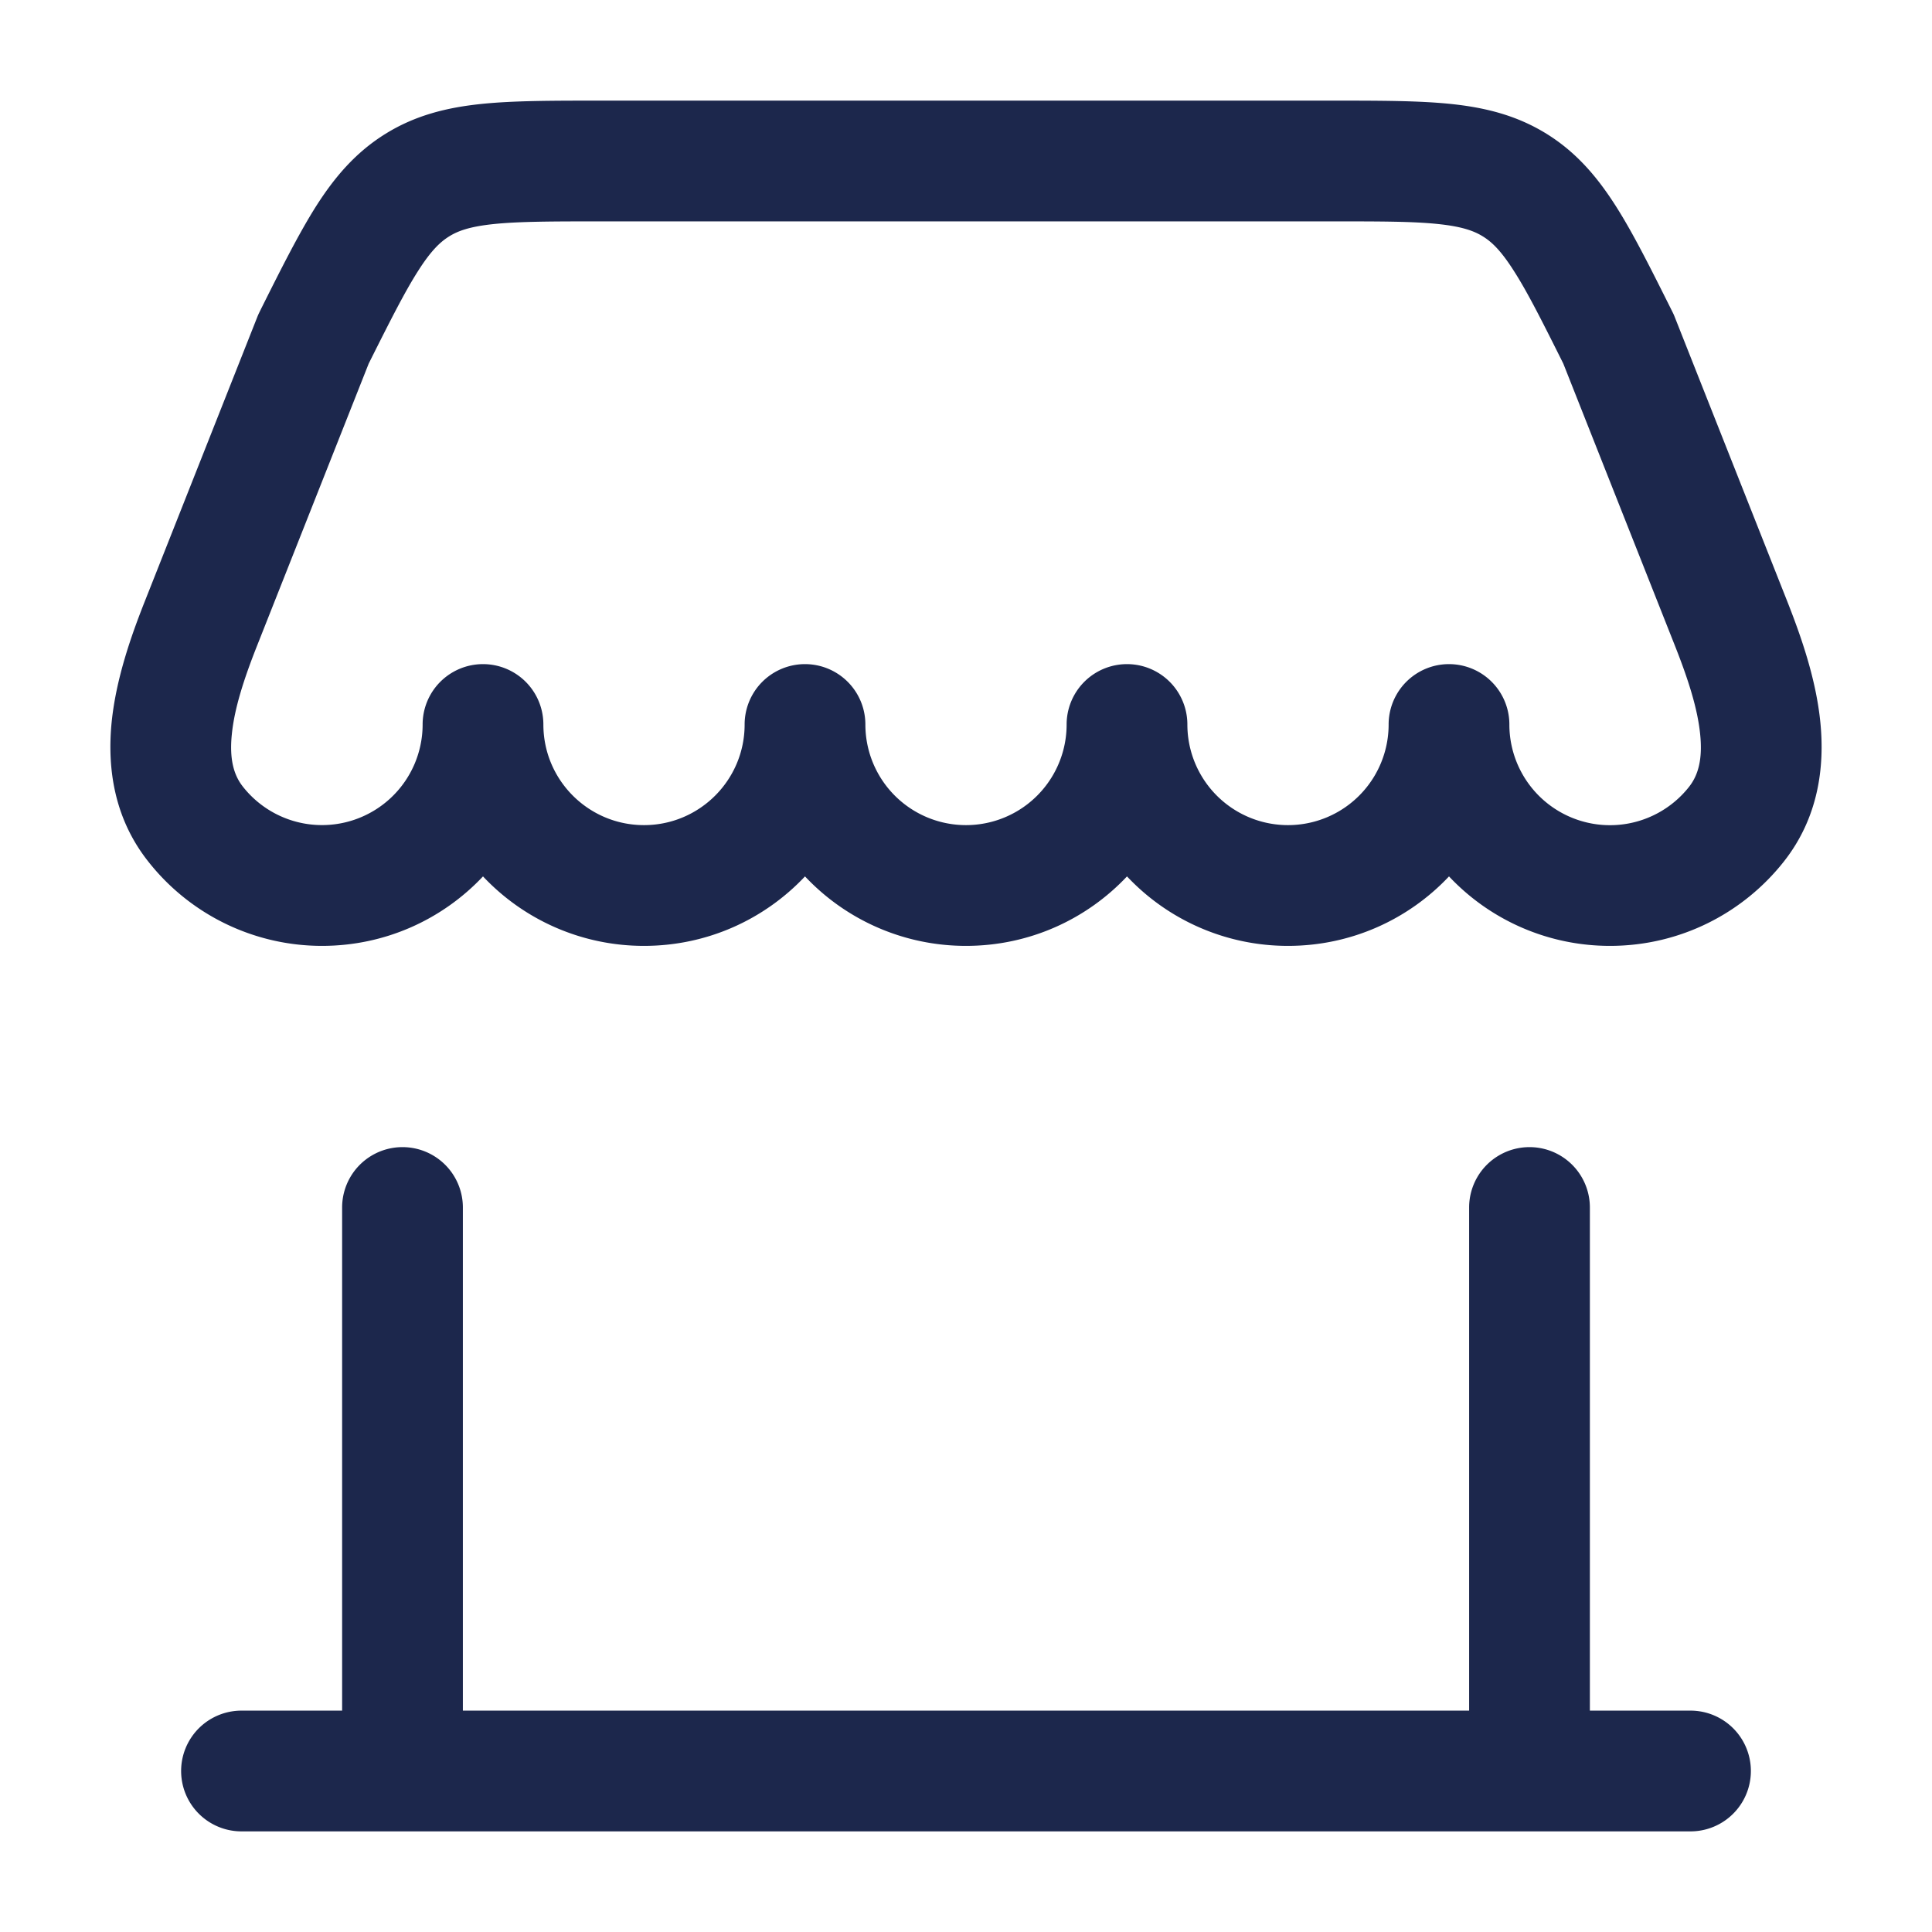 <svg xmlns="http://www.w3.org/2000/svg" width="24" height="24" fill="none">
  <g fill="#1C274C">
    <path fill-rule="evenodd" d="M7.435 1.25c-.57 0-1.053 0-1.453.041-.426.044-.82.14-1.191.37-.372.23-.634.539-.864.9-.215.34-.432.772-.687 1.282l-.016.033a.75.75 0 0 0-.027.06L1.794 7.482c-.167.423-.352.95-.407 1.488-.055.552.021 1.183.453 1.73A2.746 2.746 0 0 0 4 11.75c.788 0 1.499-.331 2-.863a2.742 2.742 0 0 0 2 .863c.788 0 1.499-.331 2-.863a2.742 2.742 0 0 0 2 .863c.788 0 1.499-.331 2-.863a2.742 2.742 0 0 0 2 .863c.788 0 1.499-.331 2-.863a2.742 2.742 0 0 0 2 .863c.877 0 1.658-.411 2.16-1.048.432-.548.508-1.18.453-1.73-.054-.54-.24-1.066-.406-1.489l-1.404-3.548a.723.723 0 0 0-.027-.06l-.016-.032c-.255-.51-.471-.943-.687-1.282-.23-.361-.491-.67-.863-.9-.372-.23-.765-.326-1.191-.37-.4-.041-.884-.041-1.454-.041h-9.13Zm.565 9c-.69 0-1.25-.56-1.25-1.25a.75.75 0 0 0-1.5 0 1.25 1.25 0 0 1-2.232.773c-.114-.144-.17-.342-.138-.652.032-.322.151-.688.308-1.086L4.58 4.517c.268-.535.447-.89.613-1.15.16-.252.275-.361.386-.43.112-.07.26-.123.557-.154.314-.032.72-.033 1.336-.033h9.056c.617 0 1.023 0 1.336.033.297.031.446.085.557.154.112.069.226.178.386.43.167.26.346.615.613 1.15l1.392 3.518c.157.398.276.764.308 1.086.032.31-.024.508-.137.652A1.25 1.25 0 0 1 18.75 9a.75.75 0 1 0-1.5 0 1.25 1.25 0 1 1-2.5 0 .75.75 0 1 0-1.5 0 1.25 1.25 0 1 1-2.5 0 .75.75 0 1 0-1.5 0c0 .69-.56 1.25-1.25 1.25Z" clip-rule="evenodd"/>
    <path d="M19.75 15a.75.75 0 0 0-1.5 0v6.25H5.75V15a.75.75 0 0 0-1.5 0v6.25H3a.75.75 0 0 0 0 1.5h18a.75.75 0 0 0 0-1.5h-1.25V15Z"/>
  </g>
</svg>
